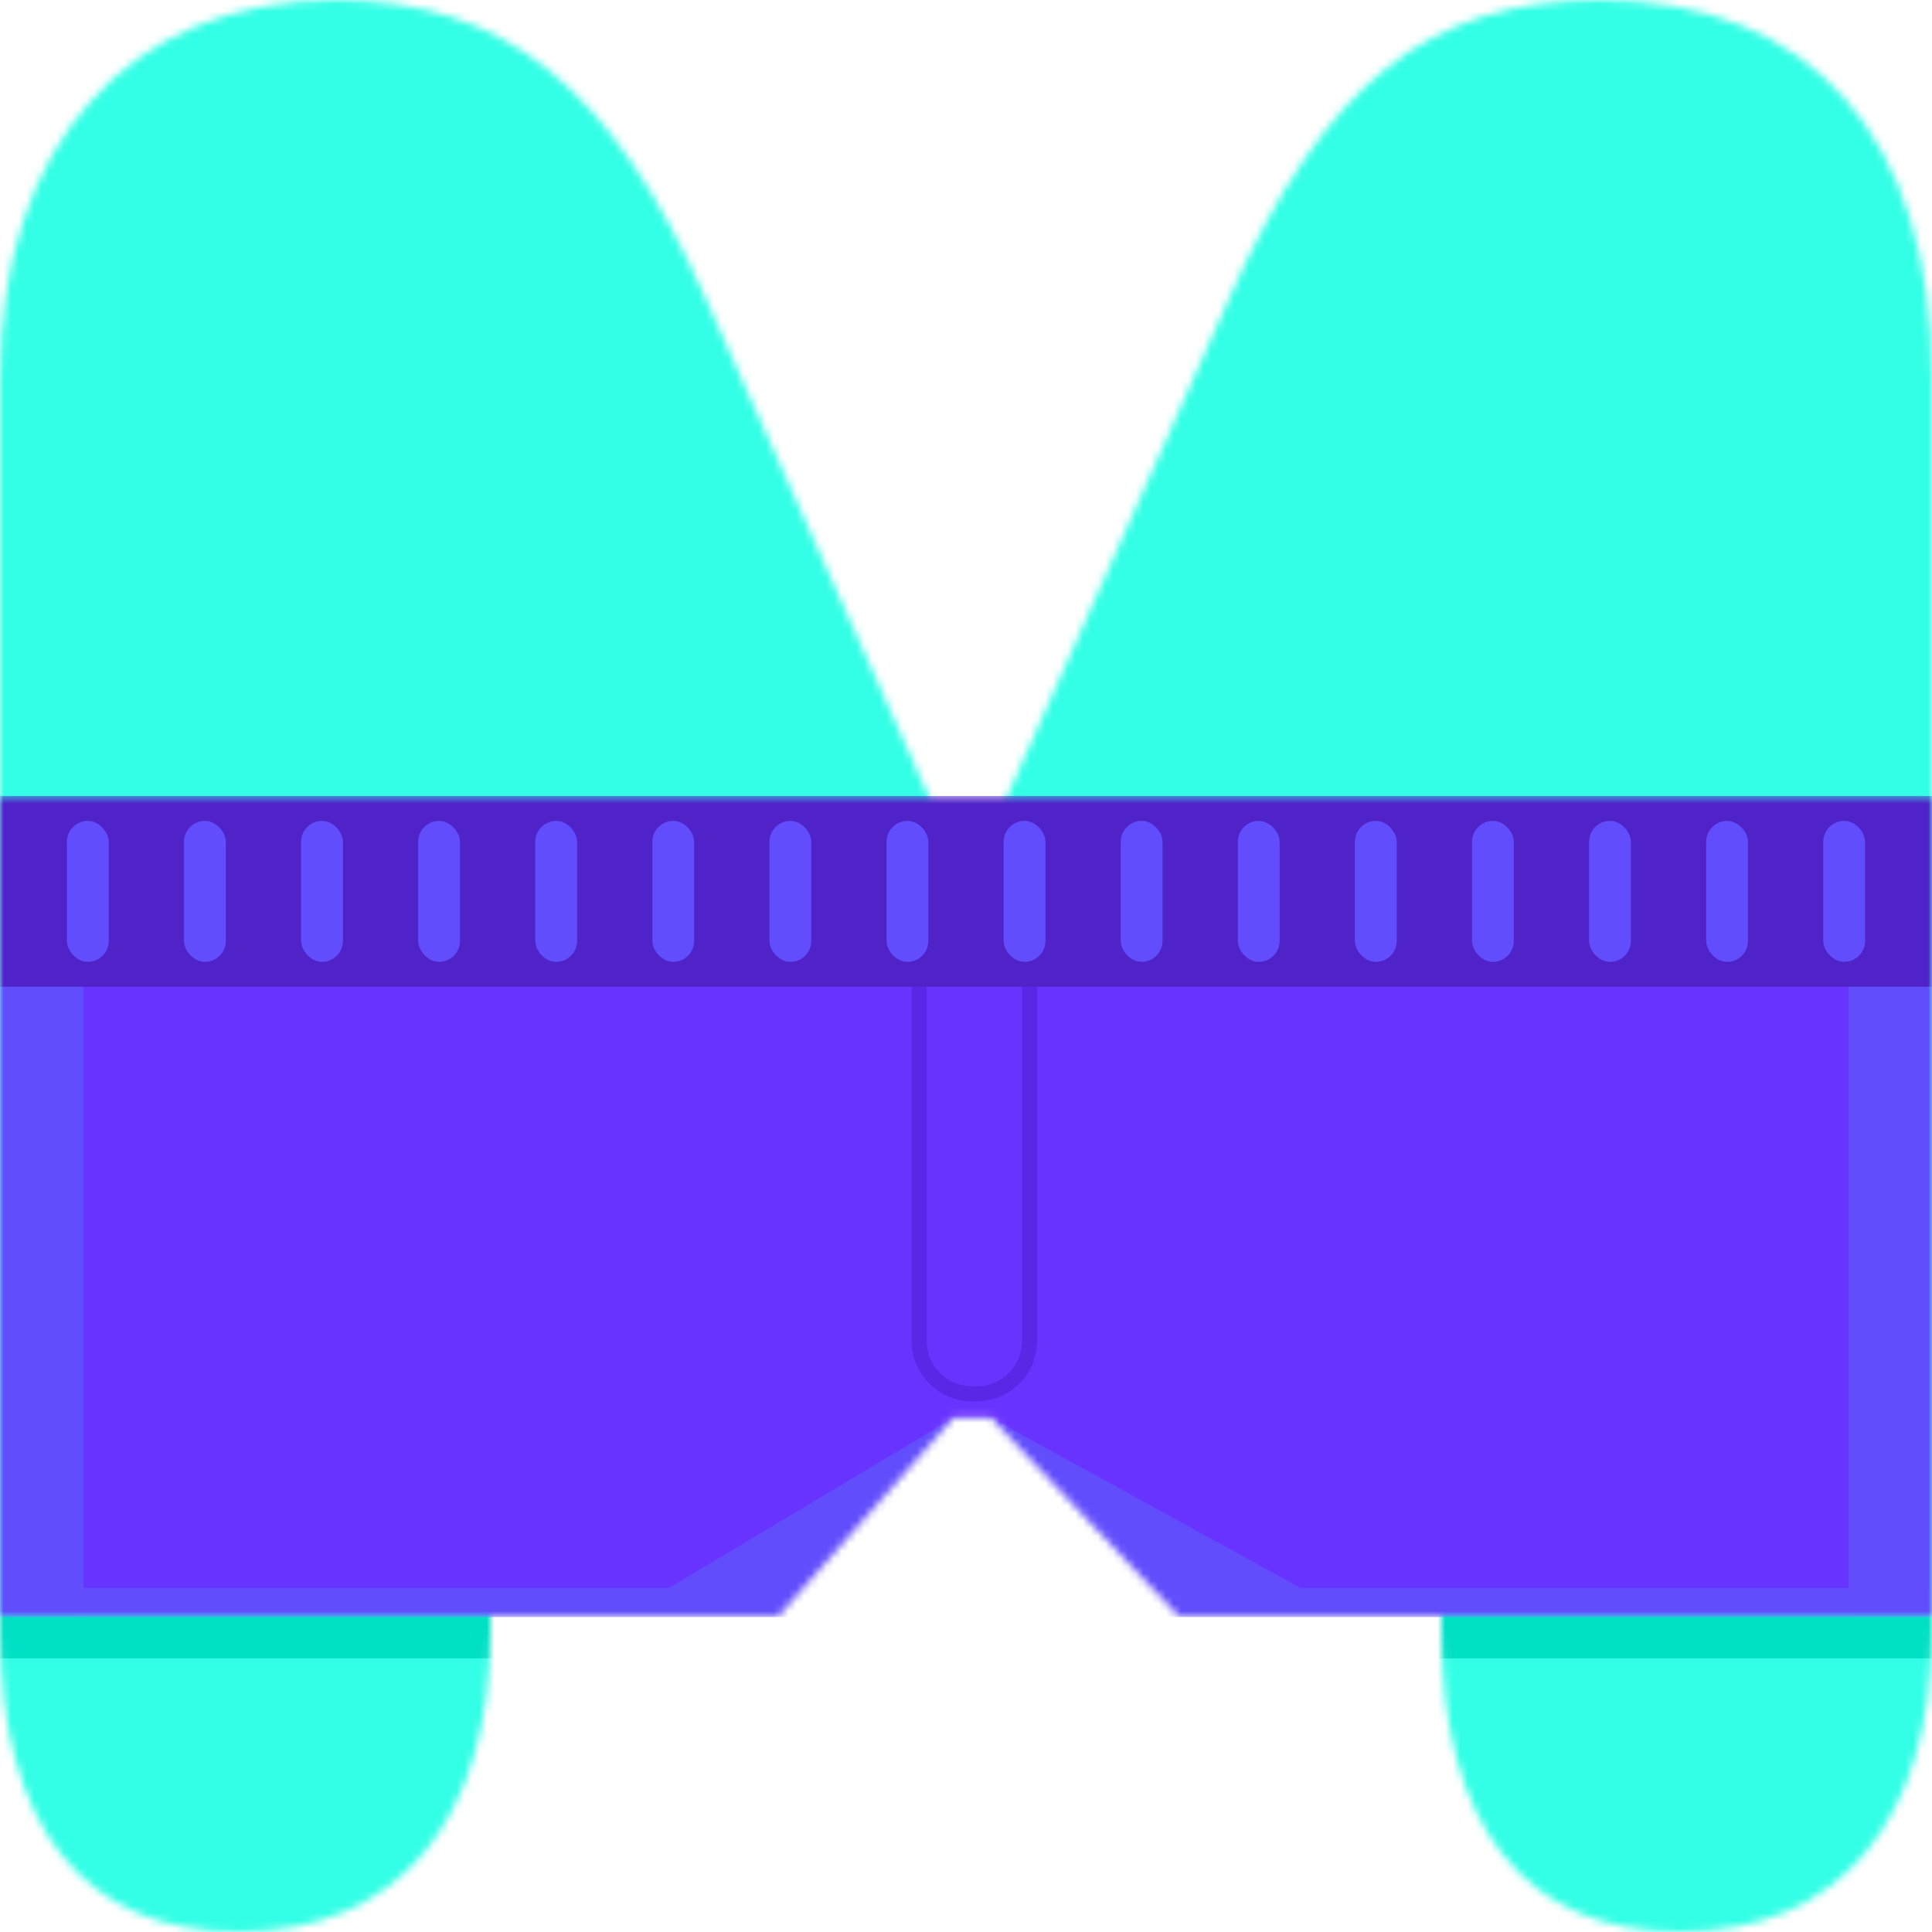 <svg width="256" height="256" viewBox="0 0 256 256" fill="none" xmlns="http://www.w3.org/2000/svg">
<mask id="mask0" mask-type="alpha" maskUnits="userSpaceOnUse" x="0" y="0" width="256" height="256">
<path d="M222.631 256C243.661 256 256 241.213 256 216.075V50.091C256 18.299 240.011 0 212.03 0C189.263 0 175.533 11.09 163.02 39.186L129.477 114.414H127.044L93.502 39.555C80.989 11.46 66.737 0 44.492 0C17.032 0 0 19.223 0 50.091V216.075C0 241.952 11.123 256 31.631 256C52.66 256 64.999 241.213 64.999 216.075V113.49H68.475L98.02 180.401C107.058 200.734 116.269 174.08 129.477 174.08C142.512 174.08 148.768 201.288 158.153 180.401L187.699 113.49H191.001V216.075C191.001 241.952 202.124 256 222.631 256Z" fill="#33FFE6"/>
</mask>
<g mask="url(#mask0)">
<rect x="-3.325" y="-5.494" width="270.407" height="261.494" fill="#33FFE6"/>
<rect y="214.249" width="259.325" height="5.494" fill="#00E0C5"/>
</g>
<mask id="mask1" mask-type="alpha" maskUnits="userSpaceOnUse" x="0" y="105" width="256" height="110">
<path d="M256 105.476H0V214.249H103.065L126.338 187.88H131.325L156.26 214.249H256V105.476Z" fill="#6833FF"/>
</mask>
<g mask="url(#mask1)">
<rect y="105.476" width="256" height="108.773" fill="#6833FF"/>
<path d="M136.42 109.773H121.797V177.682C121.797 181.548 124.931 184.682 128.797 184.682H129.42C133.286 184.682 136.42 181.548 136.42 177.682V109.773Z" stroke="#5A27E7" stroke-width="2"/>
<rect y="105.476" width="256" height="25.27" fill="#4F23C7"/>
<rect x="8.866" y="108.773" width="5.541" height="18.678" rx="2.771" fill="#624DFC"/>
<rect x="24.381" y="108.773" width="5.541" height="18.678" rx="2.771" fill="#624DFC"/>
<rect x="39.896" y="108.773" width="5.541" height="18.678" rx="2.771" fill="#624DFC"/>
<rect x="55.411" y="108.773" width="5.541" height="18.678" rx="2.771" fill="#624DFC"/>
<rect x="70.926" y="108.773" width="5.541" height="18.678" rx="2.771" fill="#624DFC"/>
<rect x="86.442" y="108.773" width="5.541" height="18.678" rx="2.771" fill="#624DFC"/>
<rect x="101.957" y="108.773" width="5.541" height="18.678" rx="2.771" fill="#624DFC"/>
<rect x="117.472" y="108.773" width="5.541" height="18.678" rx="2.771" fill="#624DFC"/>
<rect x="132.987" y="108.773" width="5.541" height="18.678" rx="2.771" fill="#624DFC"/>
<rect x="148.502" y="108.773" width="5.541" height="18.678" rx="2.771" fill="#624DFC"/>
<rect x="164.017" y="108.773" width="5.541" height="18.678" rx="2.771" fill="#624DFC"/>
<rect x="179.532" y="108.773" width="5.541" height="18.678" rx="2.771" fill="#624DFC"/>
<rect x="195.048" y="108.773" width="5.541" height="18.678" rx="2.771" fill="#624DFC"/>
<rect x="210.563" y="108.773" width="5.541" height="18.678" rx="2.771" fill="#624DFC"/>
<rect x="226.078" y="108.773" width="5.541" height="18.678" rx="2.771" fill="#624DFC"/>
<rect x="241.593" y="108.773" width="5.541" height="18.678" rx="2.771" fill="#624DFC"/>
<rect y="130.747" width="11.082" height="83.502" fill="#33FFE6" fill-opacity="0.13"/>
<rect x="244.918" y="130.747" width="11.082" height="83.502" fill="#33FFE6" fill-opacity="0.13"/>
<path d="M126.338 187.88L88.658 210.403H0V214.249H256V210.403H172.329L131.325 187.88H126.338Z" fill="#624DFC"/>
</g>
</svg>
